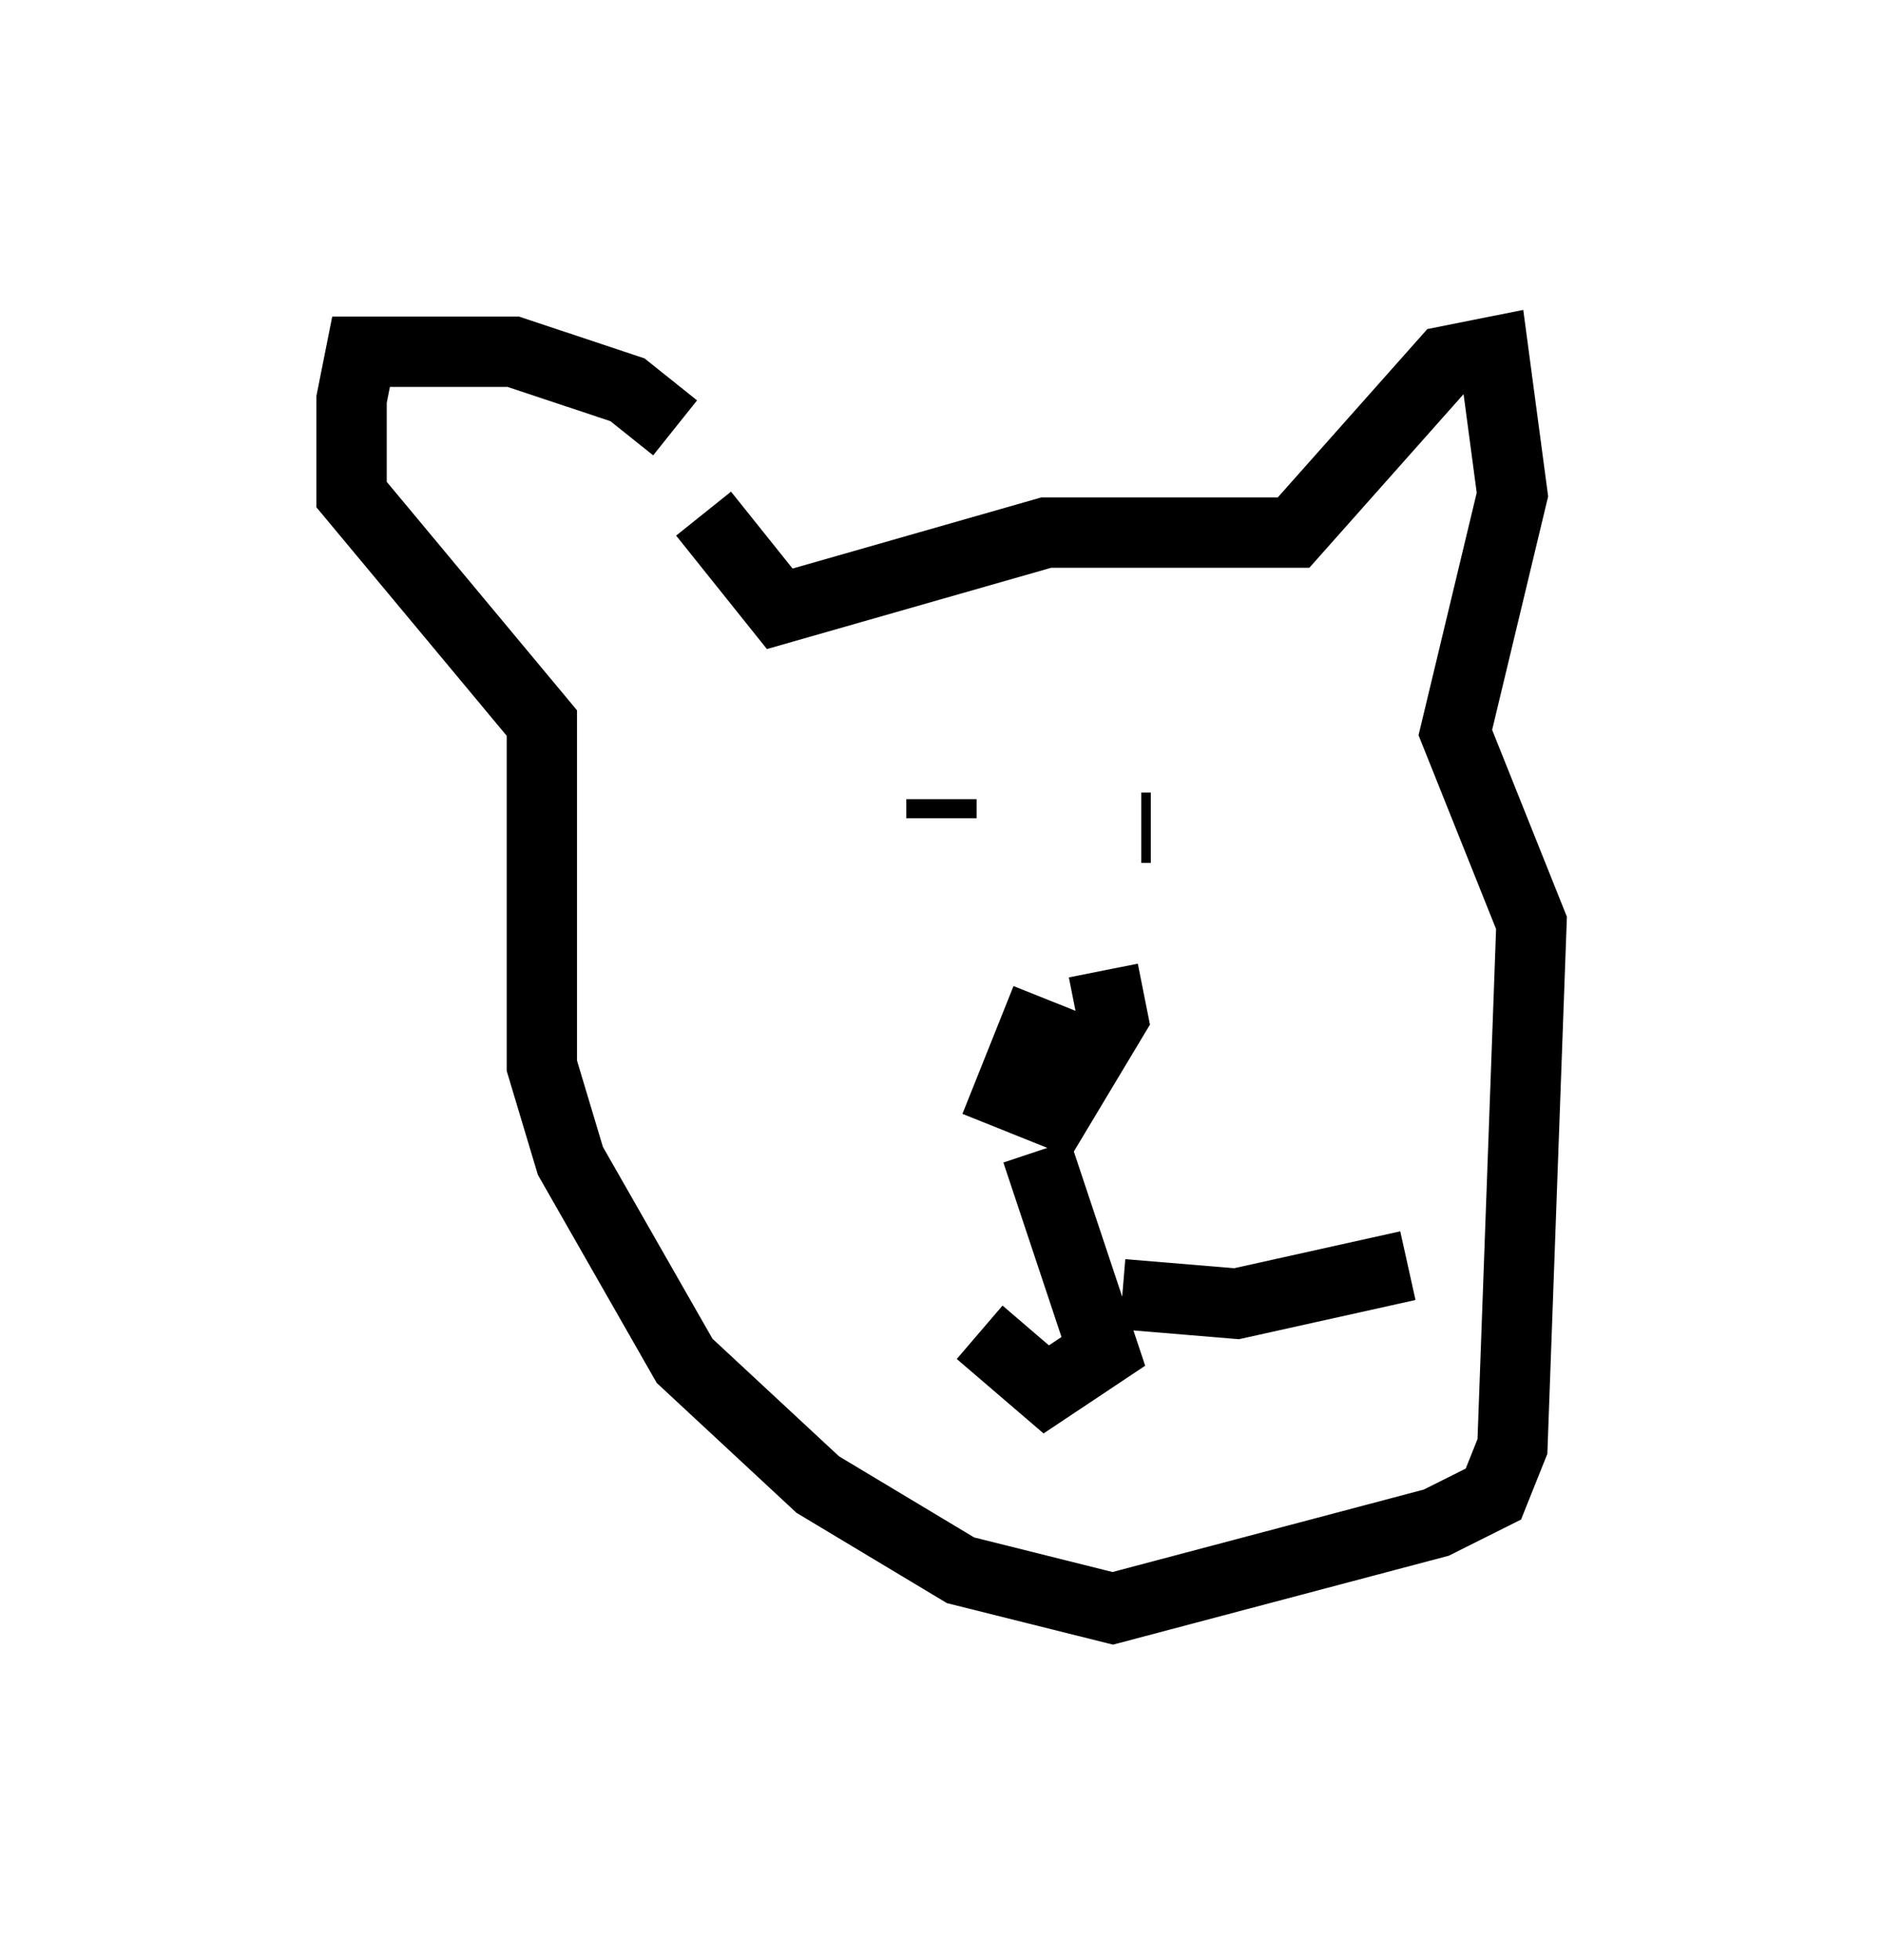 <?xml version="1.0" encoding="utf-8" ?>
<svg baseProfile="full" height="27.862" version="1.1" width="26.779" xmlns="http://www.w3.org/2000/svg" xmlns:ev="http://www.w3.org/2001/xml-events" xmlns:xlink="http://www.w3.org/1999/xlink"><defs /><rect fill="white" height="27.862" width="26.779" x="0" y="0" /><path d="M9.601, 6.759 m0.0, -0.677 l-0.677, -0.541 -1.624, -0.541 l-2.165, 0.0 -0.135, 0.677 l0.0, 1.353 2.706, 3.248 l0.0, 4.871 0.406, 1.353 l1.624, 2.842 1.894, 1.759 l2.03, 1.218 2.165, 0.541 l4.601, -1.218 0.812, -0.406 l0.271, -0.677 0.271, -7.442 l-1.083, -2.706 0.812, -3.383 l-0.271, -2.03 -0.677, 0.135 l-2.165, 2.436 -3.518, 0.0 l-3.789, 1.083 -1.083, -1.353 m3.383, 4.059 l0.0, 0.271 m2.842, 0.135 l0.135, 0.0 m-1.488, 2.436 l-0.541, 1.353 0.677, 0.271 l0.812, -1.353 -0.135, -0.677 m-0.947, 2.571 l0.947, 2.842 -0.812, 0.541 l-0.947, -0.812 m2.03, -0.541 l1.624, 0.135 2.436, -0.541 " fill="none" stroke="black" stroke-width="1" /></svg>